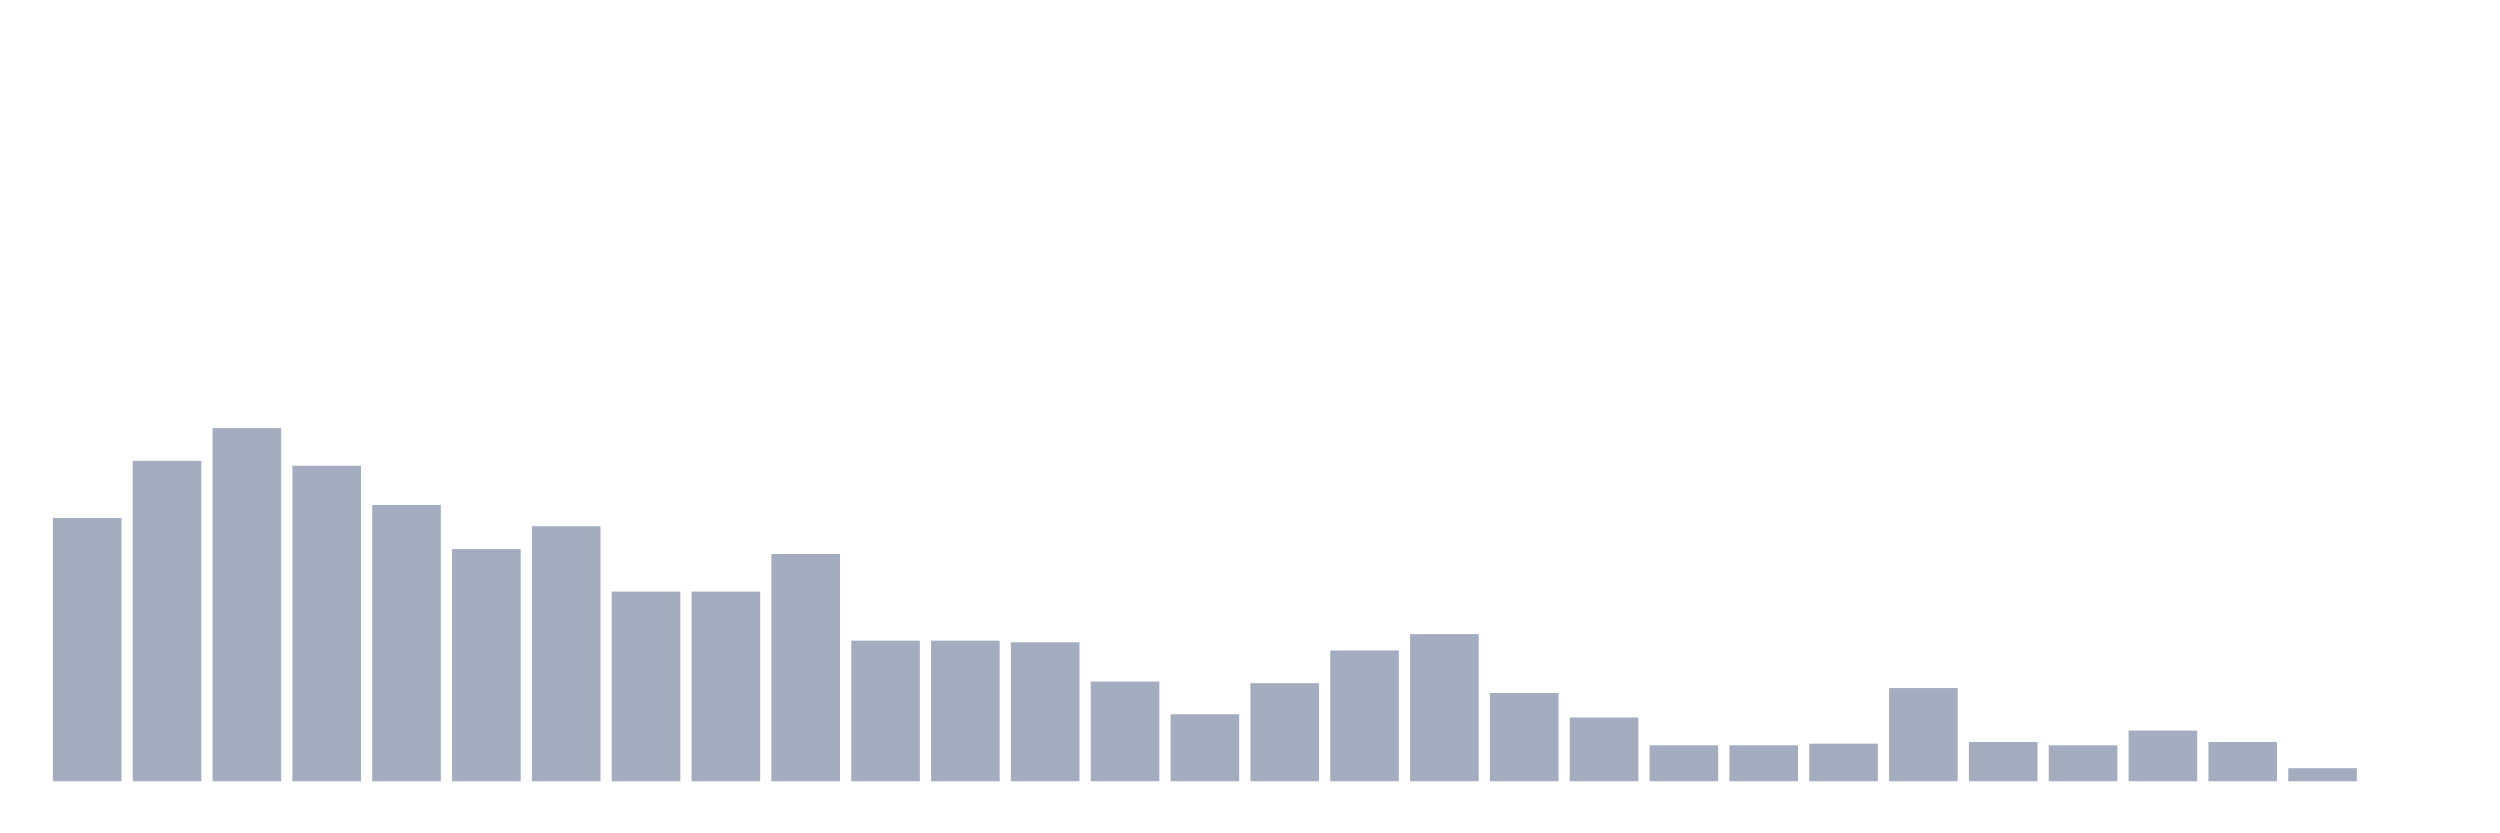 <svg xmlns="http://www.w3.org/2000/svg" viewBox="0 0 480 160"><g transform="translate(10,10)"><rect class="bar" x="0.153" width="13.175" y="89.462" height="50.538" fill="rgb(164,173,192)"></rect><rect class="bar" x="15.482" width="13.175" y="78.475" height="61.525" fill="rgb(164,173,192)"></rect><rect class="bar" x="30.81" width="13.175" y="72.197" height="67.803" fill="rgb(164,173,192)"></rect><rect class="bar" x="46.138" width="13.175" y="79.417" height="60.583" fill="rgb(164,173,192)"></rect><rect class="bar" x="61.466" width="13.175" y="86.951" height="53.049" fill="rgb(164,173,192)"></rect><rect class="bar" x="76.794" width="13.175" y="95.426" height="44.574" fill="rgb(164,173,192)"></rect><rect class="bar" x="92.123" width="13.175" y="91.031" height="48.969" fill="rgb(164,173,192)"></rect><rect class="bar" x="107.451" width="13.175" y="103.587" height="36.413" fill="rgb(164,173,192)"></rect><rect class="bar" x="122.779" width="13.175" y="103.587" height="36.413" fill="rgb(164,173,192)"></rect><rect class="bar" x="138.107" width="13.175" y="96.368" height="43.632" fill="rgb(164,173,192)"></rect><rect class="bar" x="153.436" width="13.175" y="113.004" height="26.996" fill="rgb(164,173,192)"></rect><rect class="bar" x="168.764" width="13.175" y="113.004" height="26.996" fill="rgb(164,173,192)"></rect><rect class="bar" x="184.092" width="13.175" y="113.318" height="26.682" fill="rgb(164,173,192)"></rect><rect class="bar" x="199.42" width="13.175" y="120.852" height="19.148" fill="rgb(164,173,192)"></rect><rect class="bar" x="214.748" width="13.175" y="127.13" height="12.87" fill="rgb(164,173,192)"></rect><rect class="bar" x="230.077" width="13.175" y="121.166" height="18.834" fill="rgb(164,173,192)"></rect><rect class="bar" x="245.405" width="13.175" y="114.888" height="25.112" fill="rgb(164,173,192)"></rect><rect class="bar" x="260.733" width="13.175" y="111.749" height="28.251" fill="rgb(164,173,192)"></rect><rect class="bar" x="276.061" width="13.175" y="123.049" height="16.951" fill="rgb(164,173,192)"></rect><rect class="bar" x="291.39" width="13.175" y="127.758" height="12.242" fill="rgb(164,173,192)"></rect><rect class="bar" x="306.718" width="13.175" y="133.094" height="6.906" fill="rgb(164,173,192)"></rect><rect class="bar" x="322.046" width="13.175" y="133.094" height="6.906" fill="rgb(164,173,192)"></rect><rect class="bar" x="337.374" width="13.175" y="132.78" height="7.22" fill="rgb(164,173,192)"></rect><rect class="bar" x="352.702" width="13.175" y="122.108" height="17.892" fill="rgb(164,173,192)"></rect><rect class="bar" x="368.031" width="13.175" y="132.466" height="7.534" fill="rgb(164,173,192)"></rect><rect class="bar" x="383.359" width="13.175" y="133.094" height="6.906" fill="rgb(164,173,192)"></rect><rect class="bar" x="398.687" width="13.175" y="130.269" height="9.731" fill="rgb(164,173,192)"></rect><rect class="bar" x="414.015" width="13.175" y="132.466" height="7.534" fill="rgb(164,173,192)"></rect><rect class="bar" x="429.344" width="13.175" y="137.489" height="2.511" fill="rgb(164,173,192)"></rect><rect class="bar" x="444.672" width="13.175" y="140" height="0" fill="rgb(164,173,192)"></rect></g></svg>